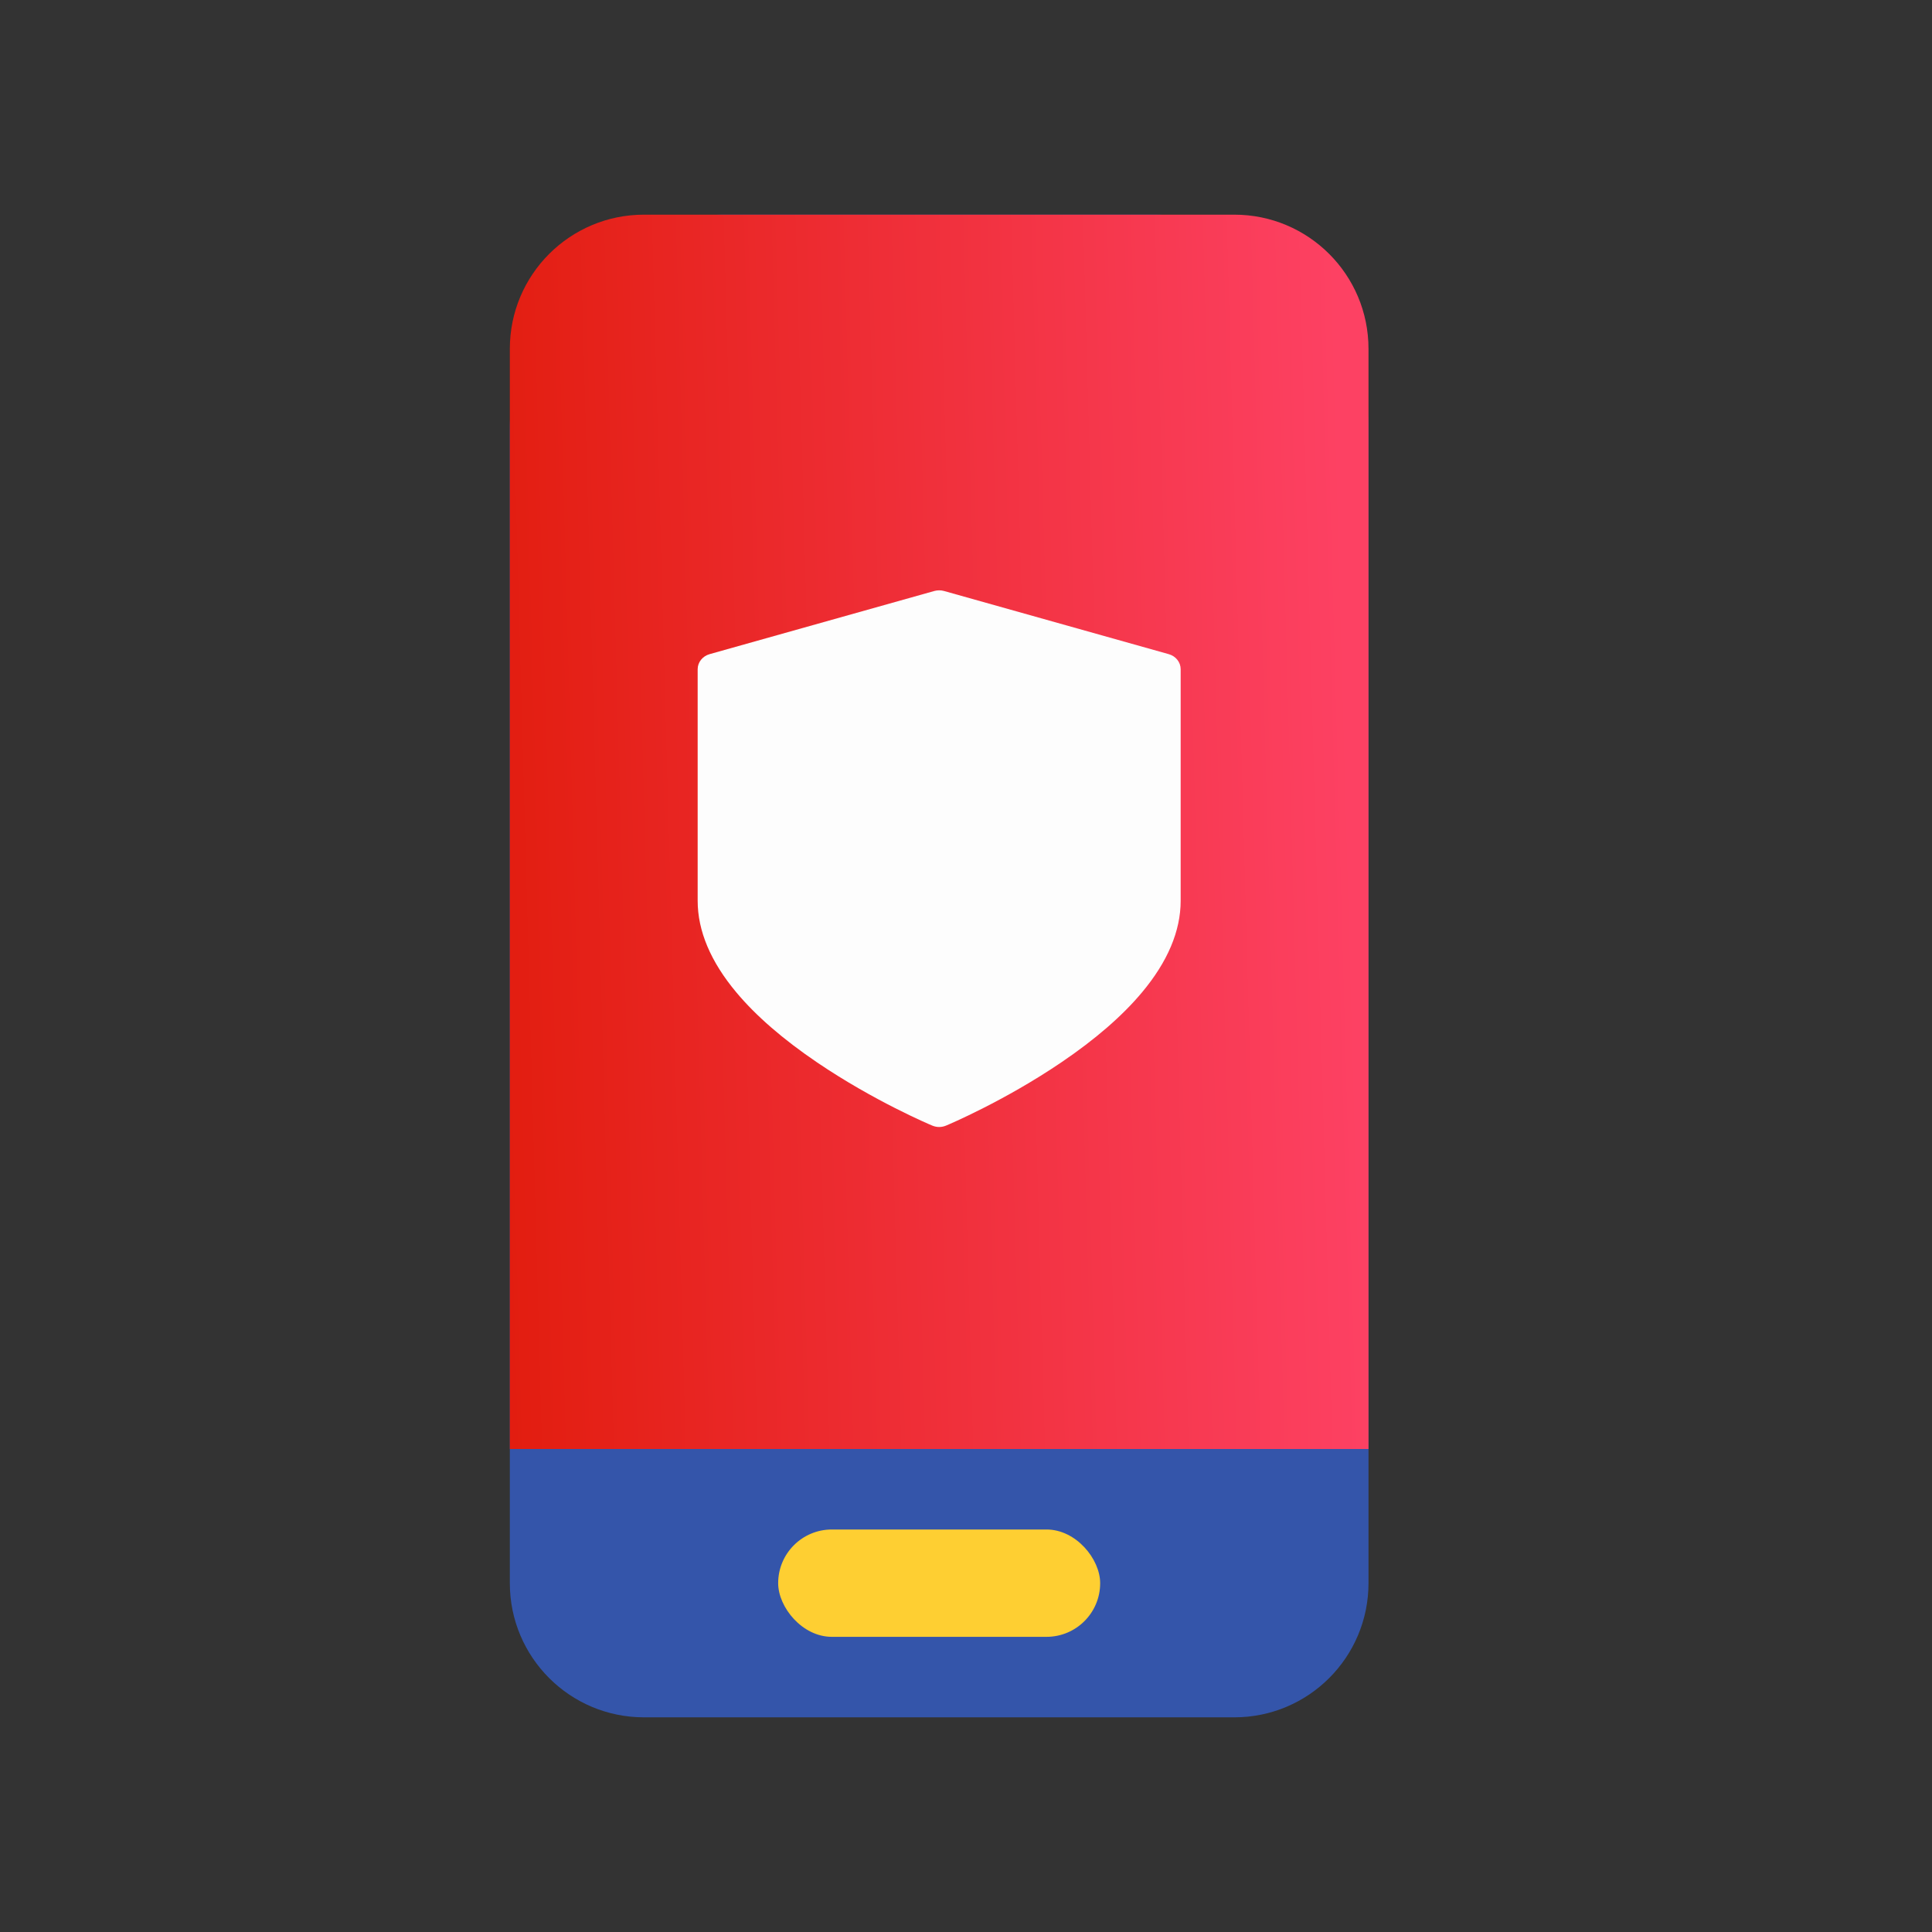 <svg width="36" height="36" viewBox="0 0 36 36" fill="none" xmlns="http://www.w3.org/2000/svg">
<rect x="0" y="0" width="36" height="36" fill="#333333" stroke="none"/>
<path d="M9.5 8C9.5 5.791 11.291 4 13.5 4H21.5C23.709 4 25.5 5.791 25.5 8V29.5C25.5 30.881 24.381 32 23 32H12C10.619 32 9.5 30.881 9.5 29.5V8Z" fill="#3455AA"/>
<path d="M9.5 6.5C9.5 5.119 10.619 4 12 4H23C24.381 4 25.5 5.119 25.5 6.5V27H9.5V6.5Z" fill="url(#paint0_linear)"/>
<rect x="14.5" y="28.5" width="6" height="2" rx="1" fill="#FECF32"/>
<path d="M21.777 12.189L17.59 11.012C17.531 10.996 17.469 10.996 17.41 11.012L13.223 12.189C13.091 12.226 13 12.34 13 12.47V16.785C13 17.346 13.242 17.92 13.721 18.492C14.086 18.929 14.592 19.367 15.223 19.795C16.284 20.515 17.328 20.956 17.372 20.974C17.413 20.991 17.456 21 17.5 21C17.544 21 17.587 20.991 17.628 20.974C17.672 20.956 18.716 20.515 19.777 19.795C20.409 19.367 20.914 18.929 21.279 18.492C21.758 17.92 22 17.346 22 16.785V12.47C22 12.34 21.91 12.226 21.777 12.189Z" fill="#FDFDFD"/>
<defs>
<linearGradient id="paint0_linear" x1="8.757" y1="2.604" x2="24.817" y2="2.162" gradientUnits="userSpaceOnUse">
<stop stop-color="#E63958"/>
<stop offset="0" stop-color="#E21D0F"/>
<stop offset="1" stop-color="#FD4163"/>
</linearGradient>
</defs>
</svg>
